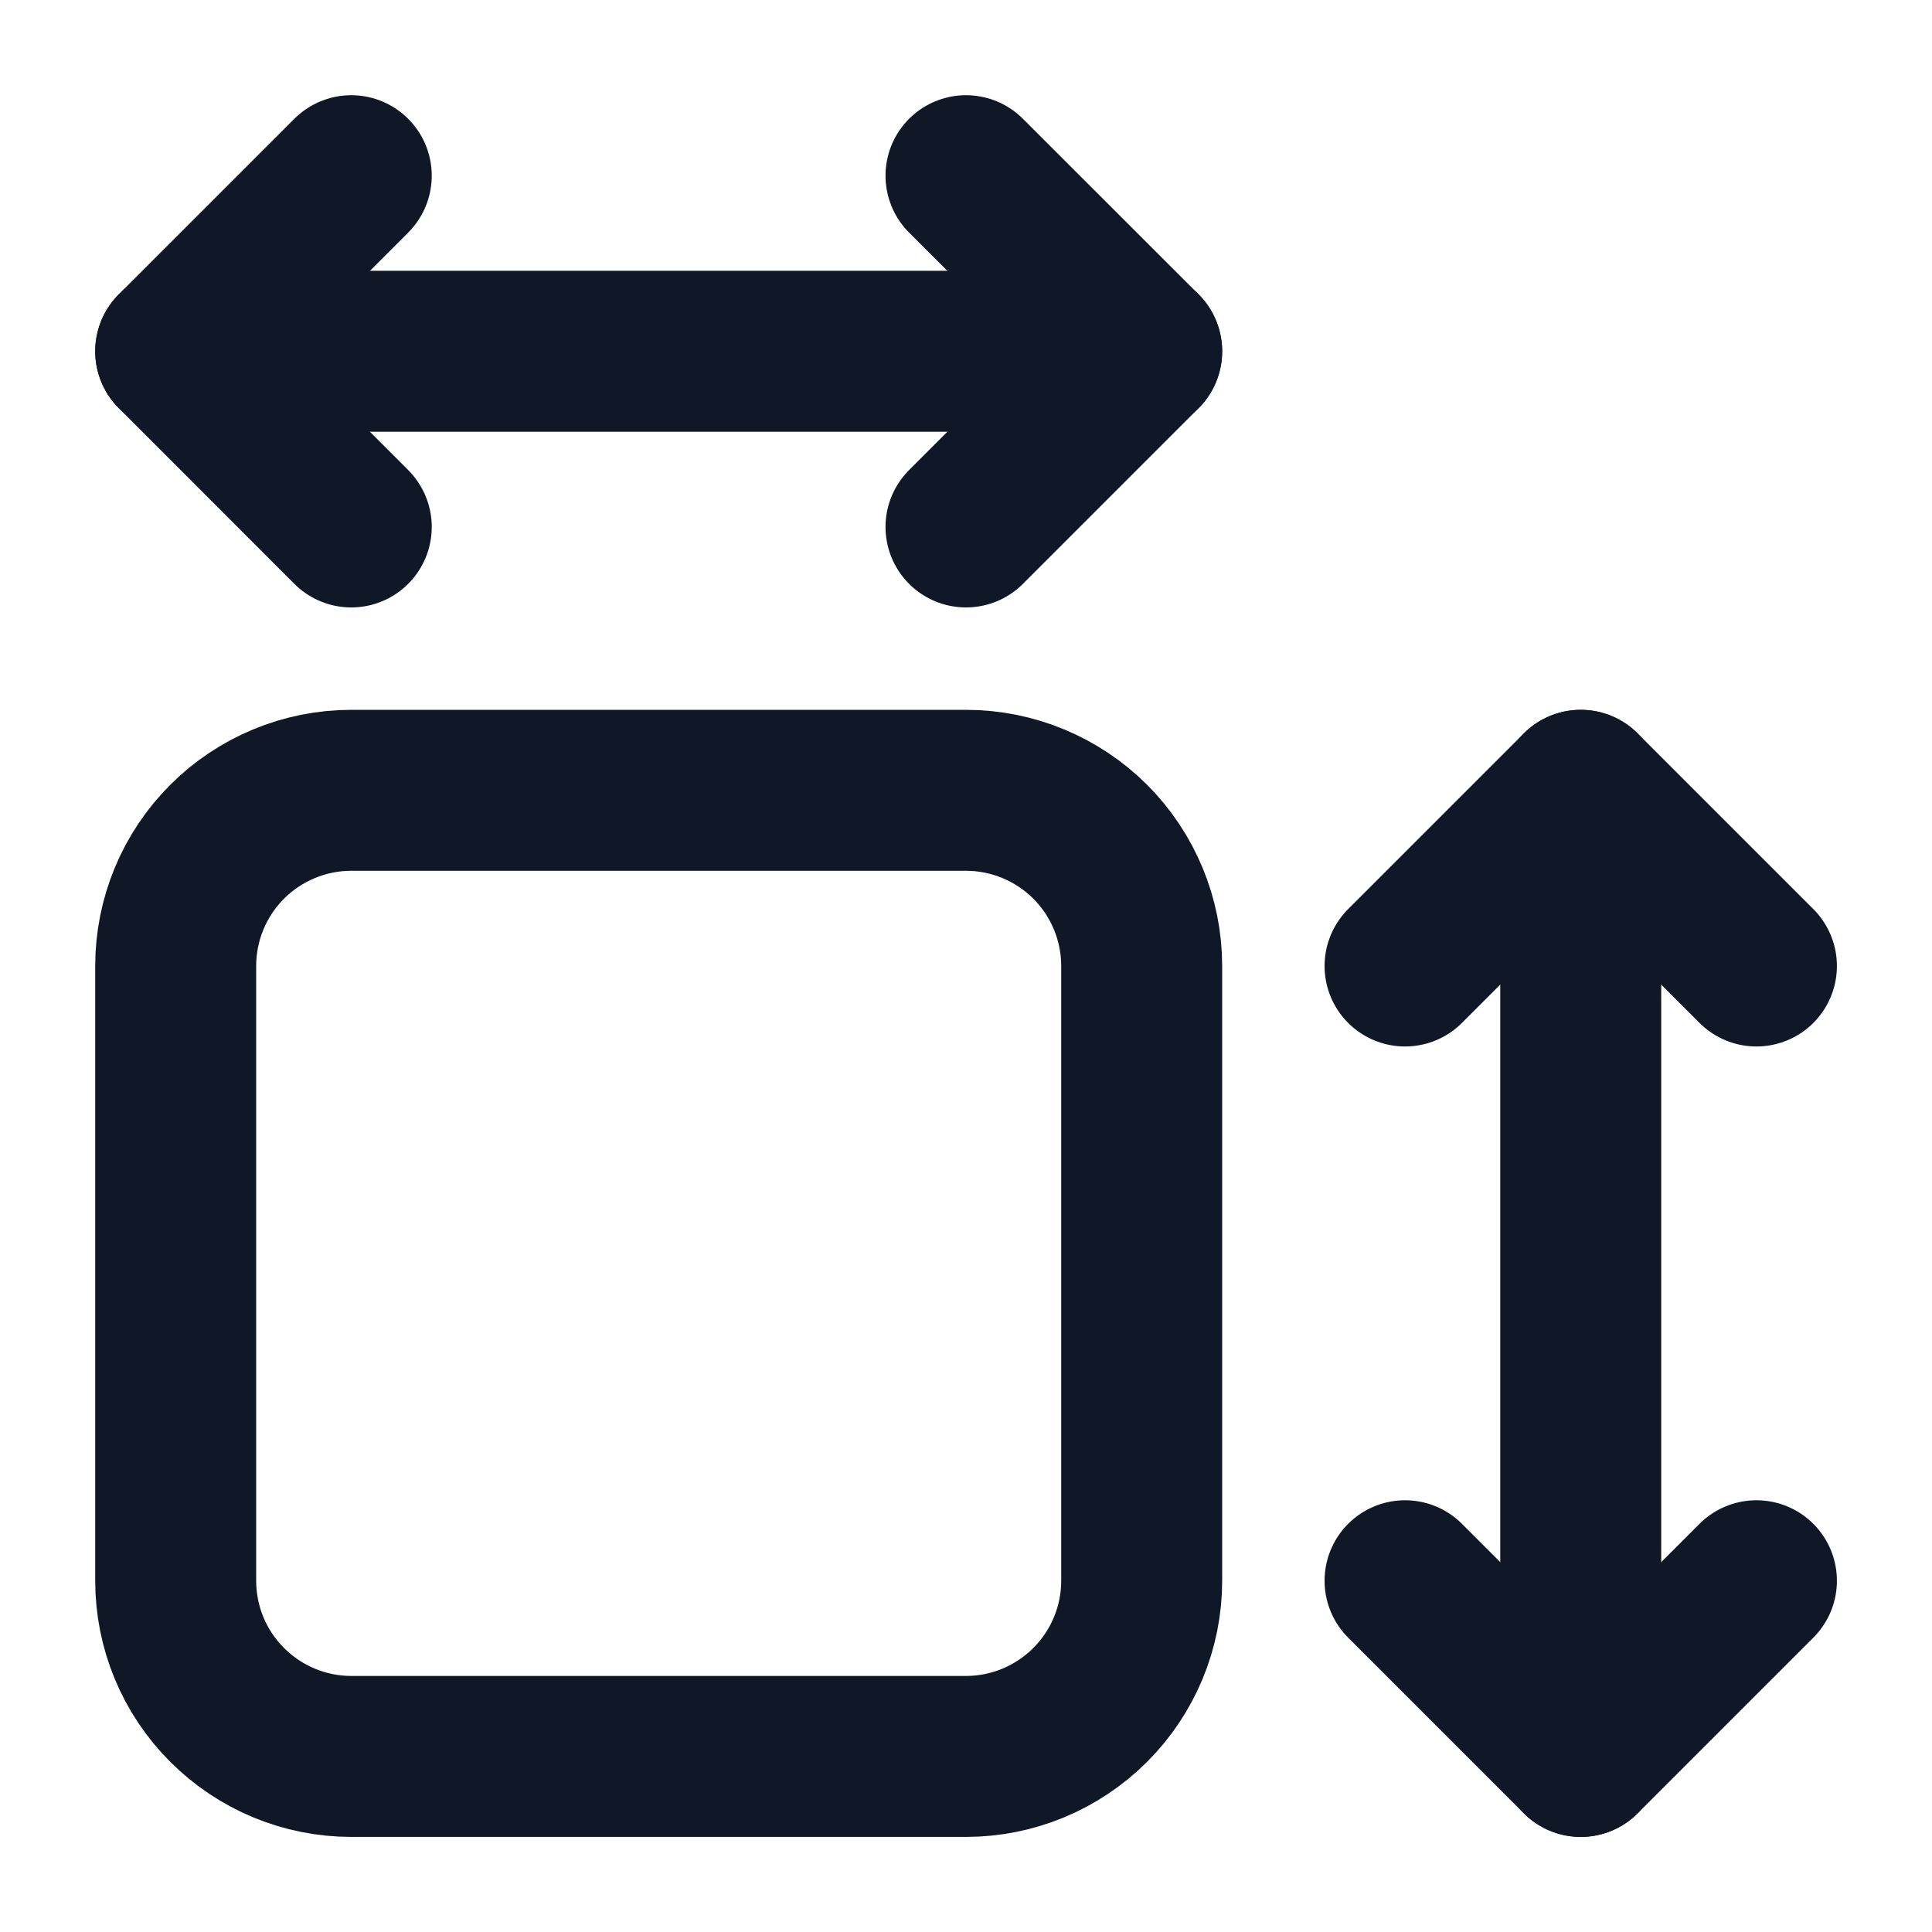<svg preserveAspectRatio="none" width="100%" height="100%" overflow="visible" style="display: block;" viewBox="0 0 16 16" fill="none" xmlns="http://www.w3.org/2000/svg">
<g id="Dimensions--Streamline-Tabler" clip-path="url(#clip0_777_9074)">
<path id="Vector" d="M1.455 2.909H9.455" stroke="#101828" stroke-width="1.333" stroke-linecap="round" stroke-linejoin="round"/>
<path id="Vector_2" d="M8 4.364L9.455 2.909L8 1.455" stroke="#101828" stroke-width="1.333" stroke-linecap="round" stroke-linejoin="round"/>
<path id="Vector_3" d="M2.909 1.455L1.455 2.909L2.909 4.364" stroke="#101828" stroke-width="1.333" stroke-linecap="round" stroke-linejoin="round"/>
<path id="Vector_4" d="M13.091 6.545V14.546" stroke="#101828" stroke-width="1.333" stroke-linecap="round" stroke-linejoin="round"/>
<path id="Vector_5" d="M11.636 13.091L13.091 14.546L14.546 13.091" stroke="#101828" stroke-width="1.333" stroke-linecap="round" stroke-linejoin="round"/>
<path id="Vector_6" d="M14.546 8L13.091 6.545L11.636 8" stroke="#101828" stroke-width="1.333" stroke-linecap="round" stroke-linejoin="round"/>
<path id="Vector_7" d="M1.455 8C1.455 7.614 1.608 7.244 1.881 6.971C2.153 6.699 2.523 6.545 2.909 6.545H8C8.386 6.545 8.756 6.699 9.029 6.971C9.301 7.244 9.455 7.614 9.455 8V13.091C9.455 13.477 9.301 13.847 9.029 14.119C8.756 14.392 8.386 14.546 8 14.546H2.909C2.523 14.546 2.153 14.392 1.881 14.119C1.608 13.847 1.455 13.477 1.455 13.091V8Z" stroke="#101828" stroke-width="1.333" stroke-linecap="round" stroke-linejoin="round"/>
</g>
<defs>
<clipPath id="clip0_777_9074">
<rect width="16" height="16" fill="white"/>
</clipPath>
</defs>
</svg>
